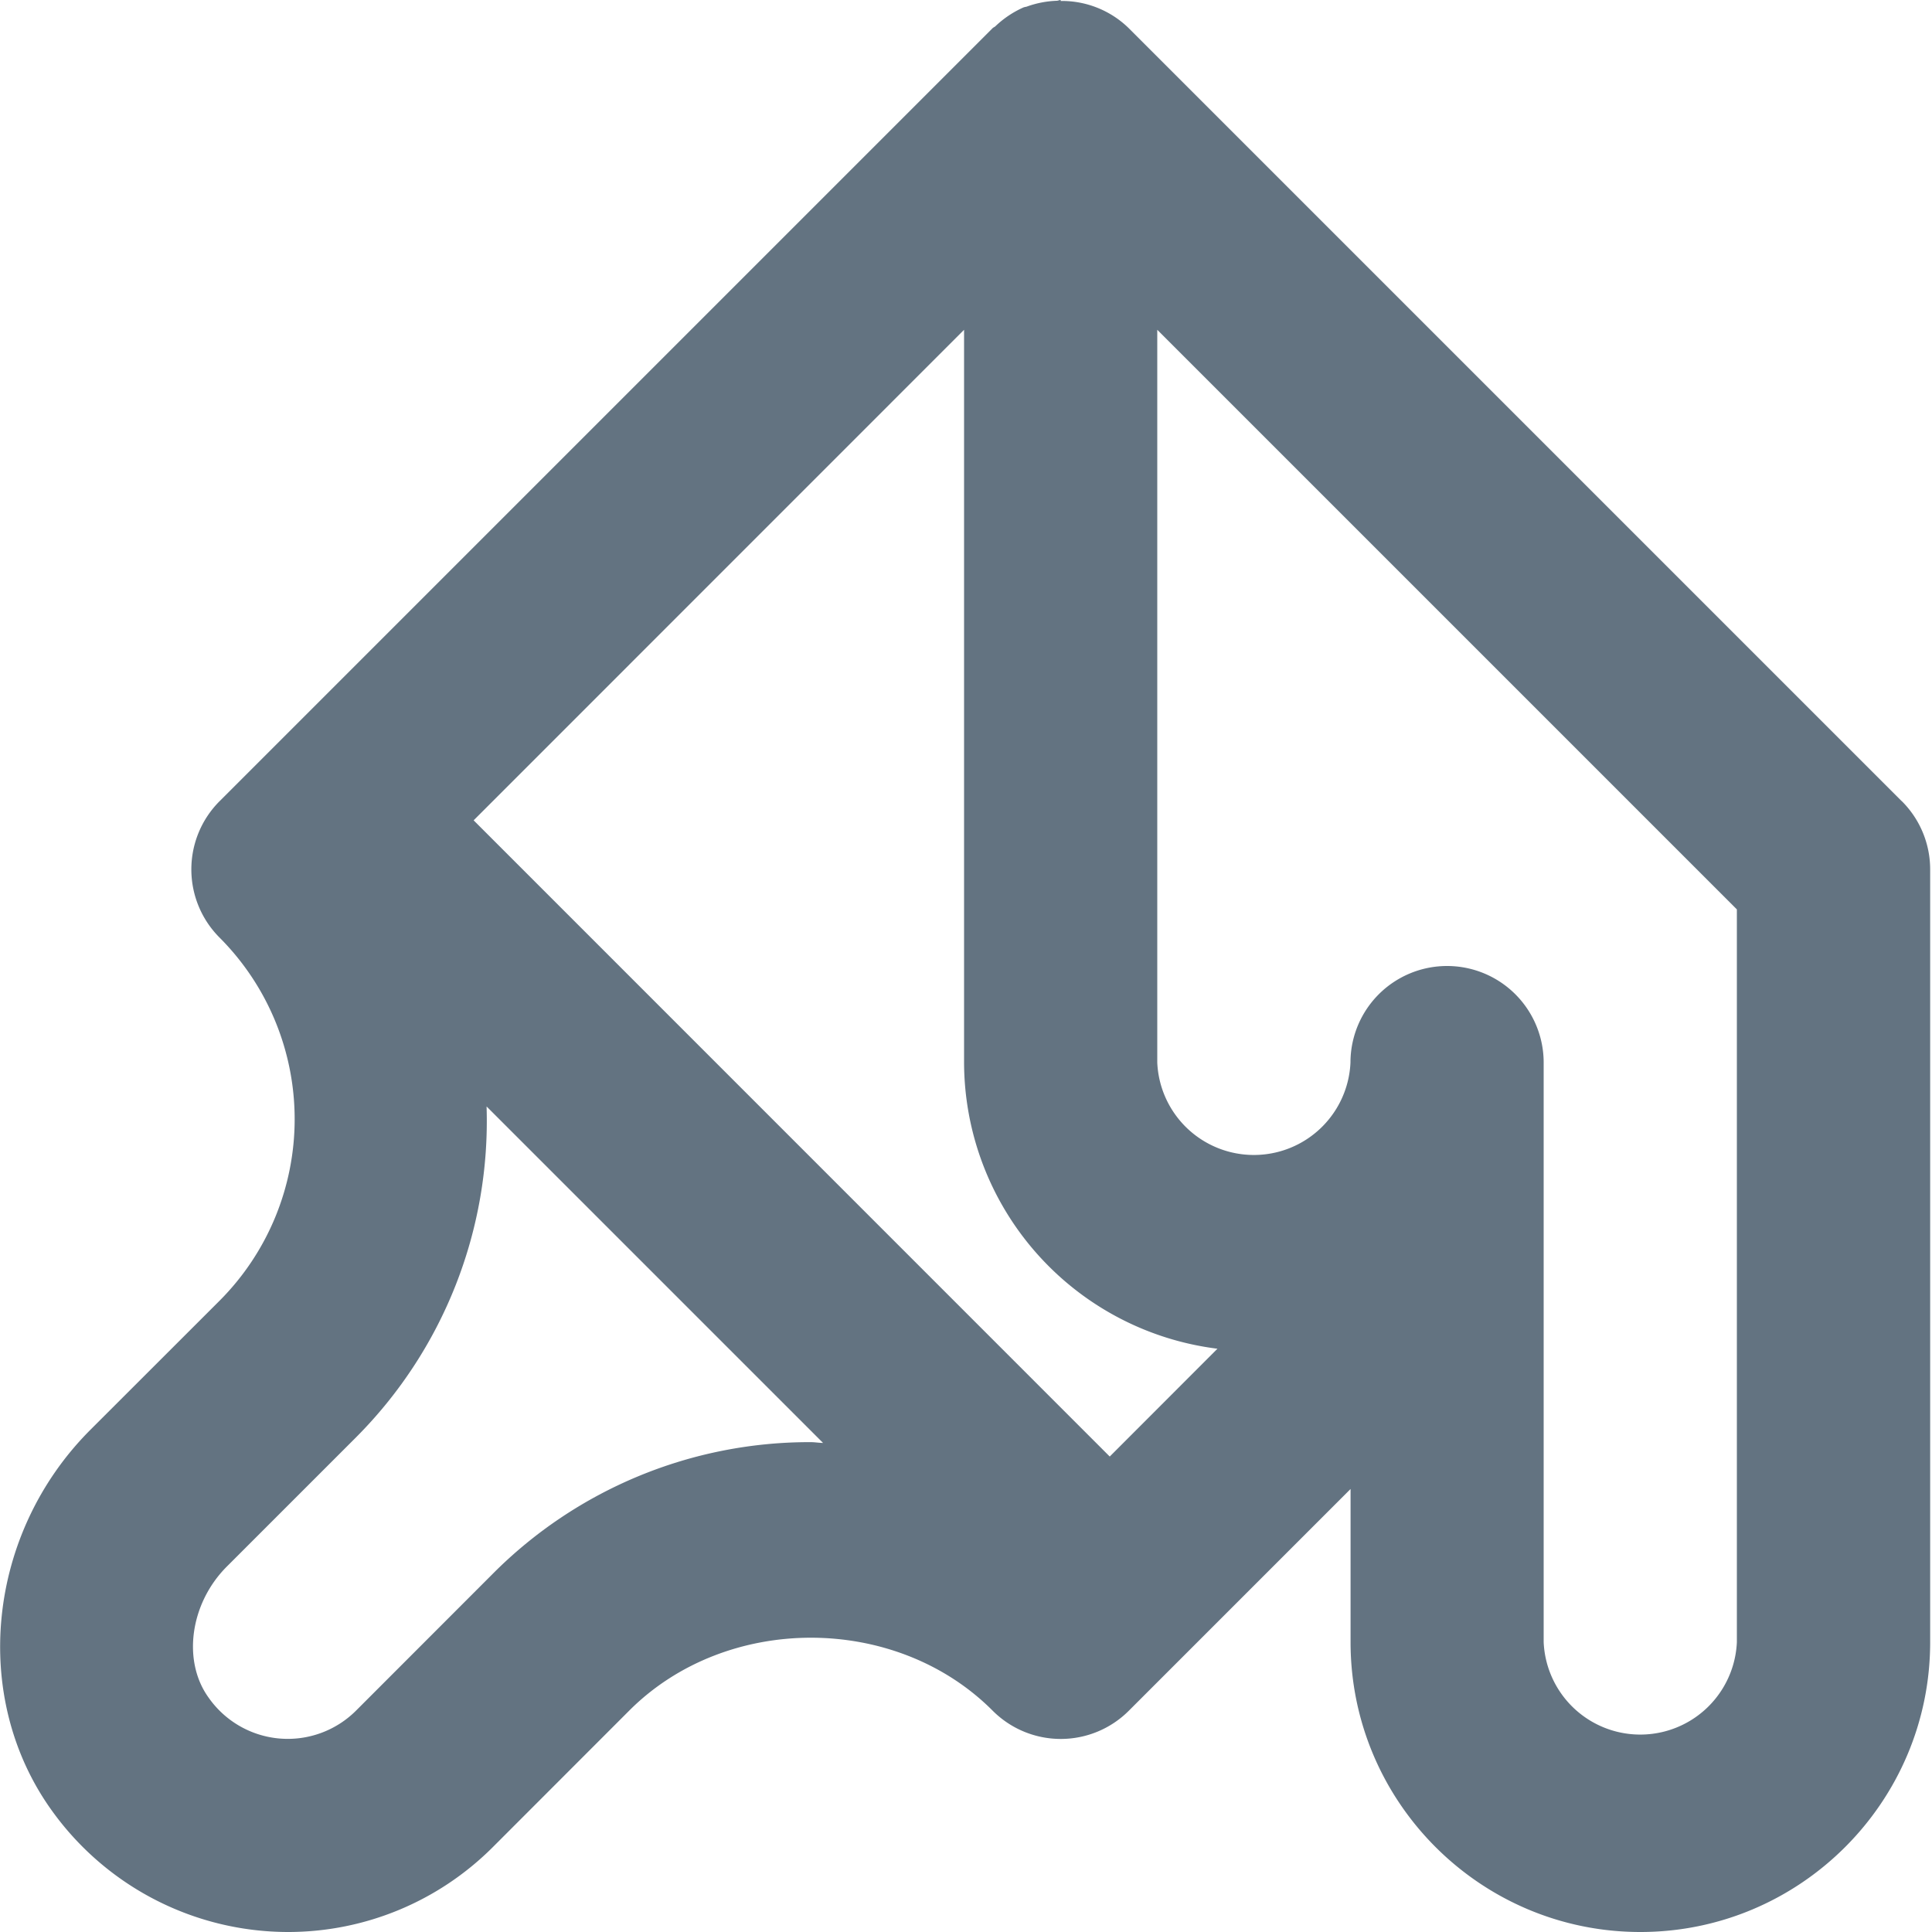 <svg xmlns="http://www.w3.org/2000/svg" viewBox="0 0 20 20"><path fill="#637381" d="M17.98 17a1.001 1.001 0 0 1-2 0v-6a1 1 0 1 0-2 0 1.001 1.001 0 0 1-2 0V3.414l6 6V17zm-9.587-2.071A4.627 4.627 0 0 0 5.1 16.293l-1.413 1.414a1 1 0 0 1-1.528-.134c-.274-.38-.191-.976.189-1.356l1.339-1.339a4.637 4.637 0 0 0 1.35-3.424l3.483 3.483c-.043 0-.083-.008-.127-.008zm3.095.149L4.903 8.492 9.98 3.414V11a2.994 2.994 0 0 0 2.623 2.962l-1.115 1.116zm8.198-6.785l-8-8A.99.99 0 0 0 10.98.01V0c-.013 0-.026.007-.04.008a1.014 1.014 0 0 0-.31.06c-.01.004-.02.003-.028.007l-.005.001a1.022 1.022 0 0 0-.293.196c-.01.009-.022.012-.03.021l-8 8a.999.999 0 0 0 0 1.414 2.661 2.661 0 0 1 0 3.757l-1.34 1.339c-1.07 1.072-1.242 2.765-.398 3.939A3.012 3.012 0 0 0 2.982 20c.792 0 1.554-.313 2.12-.879l1.413-1.414c1.005-1.005 2.756-1.004 3.759 0a.996.996 0 0 0 1.414 0l2.293-2.293V17c0 1.654 1.345 3 3 3 1.654 0 3-1.346 3-3V9a.997.997 0 0 0-.294-.707z"/></svg>
